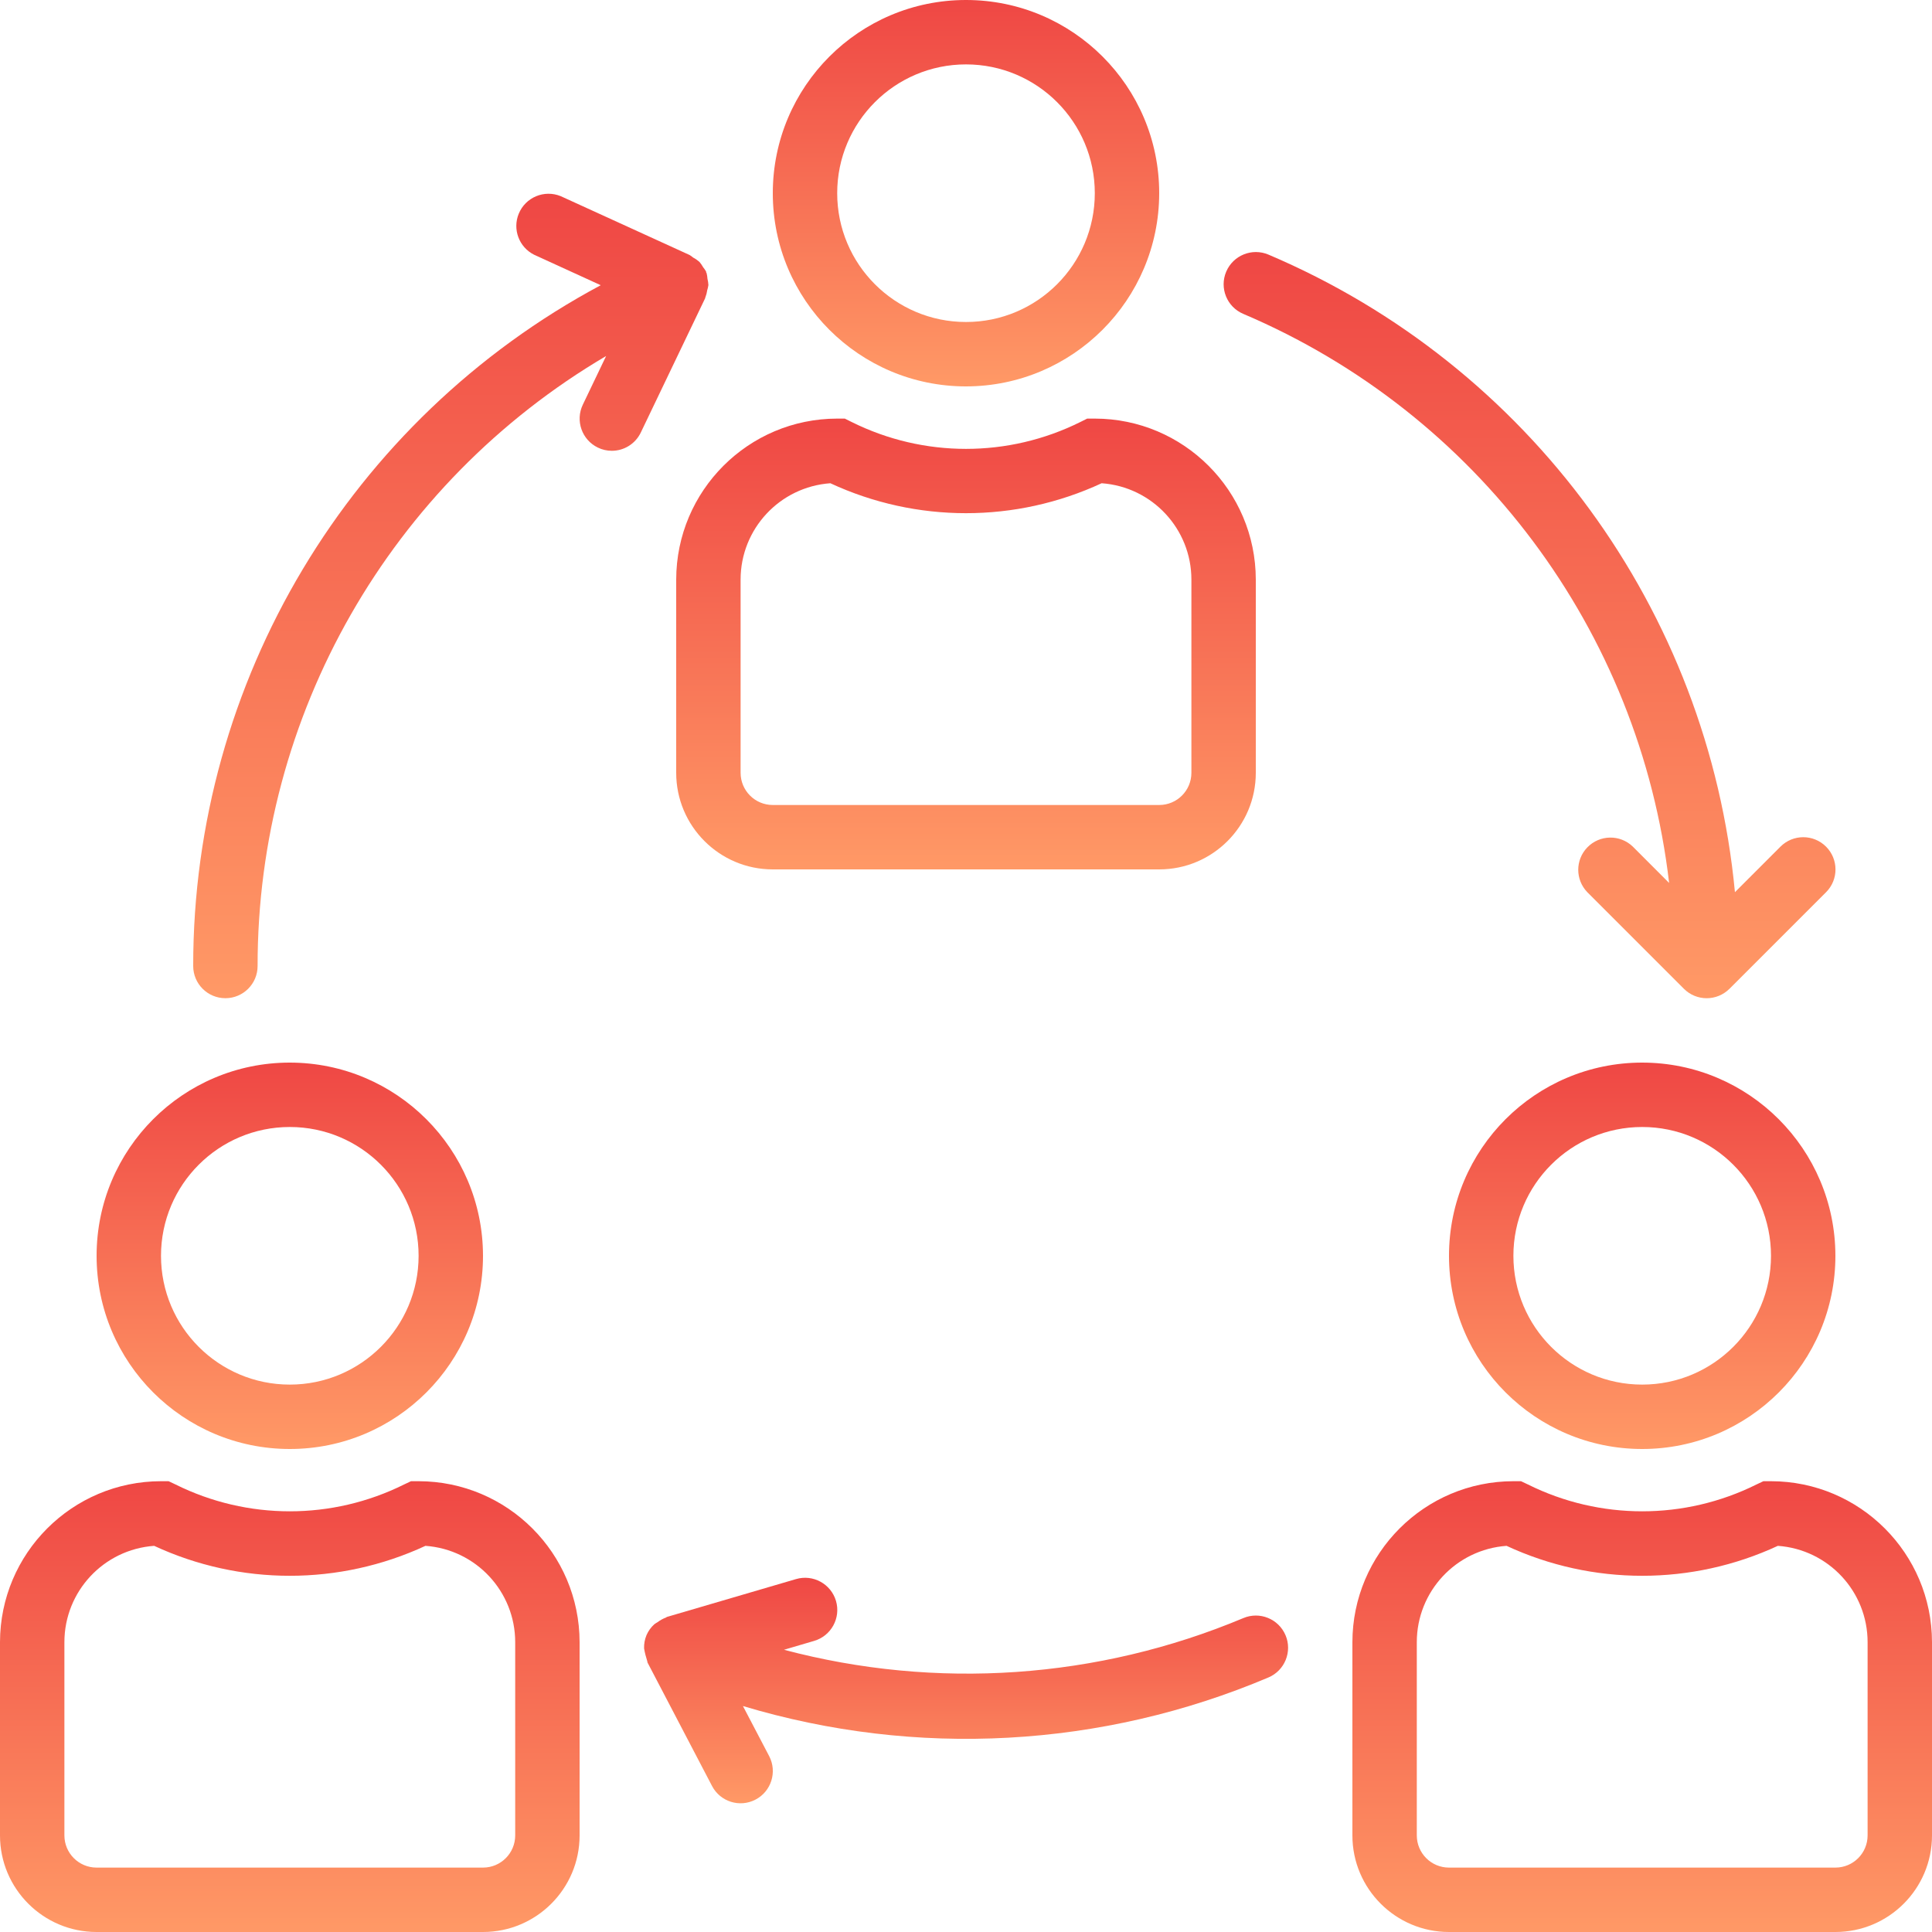 <svg width="48" height="48" viewBox="0 0 48 48" fill="none" xmlns="http://www.w3.org/2000/svg">
<path d="M24 0C21.349 0 19.2 2.149 19.2 4.8C19.2 7.451 21.349 9.6 24 9.6C26.65 9.597 28.797 7.45 28.8 4.8C28.8 2.149 26.651 0 24 0ZM24 8C22.233 8 20.8 6.567 20.8 4.8C20.8 3.033 22.233 1.6 24 1.6C25.767 1.6 27.2 3.033 27.2 4.8C27.2 6.567 25.767 8 24 8Z" fill="url(#paint0_linear)"/>
<path d="M27.2 10.4H27.011L26.842 10.484C25.052 11.375 22.948 11.375 21.158 10.484L20.989 10.4H20.8C18.592 10.402 16.803 12.192 16.8 14.4V19.2C16.8 20.525 17.875 21.6 19.2 21.6H28.8C30.125 21.6 31.2 20.525 31.2 19.2V14.4C31.197 12.192 29.408 10.402 27.2 10.4ZM29.6 19.2C29.6 19.642 29.242 20 28.8 20H19.2C18.758 20 18.4 19.642 18.4 19.2V14.4C18.4 13.141 19.373 12.096 20.63 12.006C22.767 12.998 25.233 12.998 27.37 12.006C28.626 12.096 29.6 13.141 29.6 14.4V19.2Z" fill="url(#paint1_linear)"/>
<path d="M40.8 26.4C38.149 26.4 36 28.549 36 31.2C36 33.851 38.149 36 40.8 36C43.451 36 45.6 33.851 45.6 31.2C45.597 28.55 43.45 26.402 40.8 26.4ZM40.8 34.4C39.033 34.4 37.6 32.967 37.6 31.2C37.6 29.433 39.033 28 40.8 28C42.567 28 44 29.433 44 31.2C44 32.967 42.567 34.4 40.8 34.4Z" fill="url(#paint2_linear)"/>
<path d="M44 36.8H43.811L43.642 36.88C41.852 37.771 39.748 37.771 37.958 36.88L37.789 36.8H37.6C35.392 36.803 33.603 38.592 33.6 40.8V45.6C33.6 46.925 34.675 48 36 48H45.6C46.926 48 48 46.925 48 45.6V40.8C47.998 38.592 46.208 36.803 44 36.8ZM46.4 45.6C46.4 46.042 46.042 46.4 45.6 46.4H36C35.558 46.4 35.2 46.042 35.2 45.6V40.8C35.2 39.541 36.174 38.496 37.43 38.406C39.567 39.398 42.033 39.398 44.17 38.406C45.427 38.496 46.4 39.541 46.4 40.8V45.6Z" fill="url(#paint3_linear)"/>
<path d="M7.2 26.4C4.549 26.4 2.4 28.549 2.4 31.2C2.4 33.851 4.549 36 7.2 36C9.851 36 12 33.851 12 31.2C11.997 28.55 9.85 26.402 7.2 26.4ZM7.2 34.4C5.433 34.4 4 32.967 4 31.2C4 29.433 5.433 28 7.2 28C8.967 28 10.4 29.433 10.4 31.2C10.4 32.967 8.967 34.4 7.2 34.4Z" fill="url(#paint4_linear)"/>
<path d="M10.4 36.8H10.211L10.042 36.88C8.252 37.771 6.148 37.771 4.358 36.88L4.189 36.8H4C1.792 36.803 0.003 38.592 0 40.8V45.6C0 46.925 1.075 48 2.4 48H12C13.325 48 14.4 46.925 14.4 45.6V40.8C14.397 38.592 12.608 36.803 10.4 36.8ZM12.8 45.6C12.8 46.042 12.442 46.4 12 46.4H2.4C1.958 46.4 1.6 46.042 1.6 45.6V40.8C1.6 39.541 2.574 38.496 3.83 38.406C5.967 39.398 8.433 39.398 10.57 38.406C11.826 38.496 12.8 39.541 12.8 40.8V45.6Z" fill="url(#paint5_linear)"/>
<path d="M31.939 40.627C31.938 40.627 31.938 40.626 31.938 40.625C31.764 40.218 31.294 40.029 30.888 40.202C27.276 41.716 23.264 41.992 19.478 40.988L20.226 40.768C20.651 40.644 20.894 40.199 20.77 39.775C20.645 39.351 20.201 39.108 19.777 39.232L16.577 40.17C16.565 40.17 16.556 40.184 16.545 40.188C16.471 40.215 16.401 40.254 16.338 40.302C16.311 40.317 16.284 40.334 16.258 40.353C16.174 40.428 16.107 40.521 16.062 40.625C16.019 40.729 15.998 40.842 16.002 40.955C16.021 41.063 16.048 41.17 16.082 41.275C16.086 41.286 16.082 41.299 16.09 41.31L17.69 44.372C17.895 44.764 18.378 44.916 18.77 44.711C19.162 44.507 19.314 44.023 19.11 43.631L18.458 42.386C22.76 43.679 27.378 43.428 31.514 41.676C31.92 41.504 32.111 41.034 31.939 40.627Z" fill="url(#paint6_linear)"/>
<path d="M45.367 21.034C45.055 20.722 44.548 20.722 44.236 21.034L43.104 22.166C42.441 15.159 37.993 9.079 31.515 6.326C31.108 6.153 30.639 6.342 30.465 6.749C30.292 7.155 30.481 7.625 30.888 7.798C36.699 10.268 40.738 15.665 41.469 21.937L40.567 21.034C40.249 20.727 39.743 20.736 39.436 21.054C39.136 21.364 39.136 21.855 39.436 22.166L41.836 24.566C42.148 24.878 42.654 24.879 42.967 24.567C42.968 24.567 42.968 24.566 42.969 24.566L45.369 22.166C45.681 21.853 45.68 21.346 45.367 21.034Z" fill="url(#paint7_linear)"/>
<path d="M17.577 6.927C17.574 6.881 17.567 6.834 17.556 6.789C17.556 6.782 17.547 6.777 17.544 6.769C17.541 6.761 17.544 6.755 17.544 6.749C17.522 6.71 17.497 6.673 17.469 6.639C17.443 6.592 17.412 6.548 17.378 6.507C17.33 6.465 17.278 6.429 17.222 6.4C17.194 6.376 17.164 6.355 17.132 6.335L13.932 4.874C13.523 4.706 13.056 4.901 12.888 5.31C12.729 5.697 12.895 6.14 13.268 6.328L14.925 7.086C8.688 10.424 4.796 16.926 4.8 24C4.8 24.442 5.158 24.8 5.6 24.8C6.042 24.8 6.4 24.442 6.4 24C6.396 17.771 9.69 12.005 15.059 8.845L14.48 10.054C14.289 10.452 14.457 10.929 14.854 11.12C14.962 11.173 15.08 11.2 15.2 11.2C15.507 11.2 15.787 11.024 15.92 10.747L17.52 7.408C17.52 7.4 17.52 7.391 17.526 7.383C17.547 7.329 17.562 7.272 17.57 7.214C17.583 7.171 17.594 7.127 17.6 7.082C17.597 7.03 17.59 6.978 17.577 6.927Z" fill="url(#paint8_linear)"/>
<defs>
<linearGradient id="paint0_linear" x1="24" y1="0" x2="24" y2="9.6" gradientUnits="userSpaceOnUse">
<stop stop-color="#EF4744"/>
<stop offset="1" stop-color="#FF9966"/>
</linearGradient>
<linearGradient id="paint1_linear" x1="24" y1="10.4" x2="24" y2="21.6" gradientUnits="userSpaceOnUse">
<stop stop-color="#EF4744"/>
<stop offset="1" stop-color="#FF9966"/>
</linearGradient>
<linearGradient id="paint2_linear" x1="40.8" y1="26.4" x2="40.8" y2="36" gradientUnits="userSpaceOnUse">
<stop stop-color="#EF4744"/>
<stop offset="1" stop-color="#FF9966"/>
</linearGradient>
<linearGradient id="paint3_linear" x1="40.8" y1="36.8" x2="40.8" y2="48" gradientUnits="userSpaceOnUse">
<stop stop-color="#EF4744"/>
<stop offset="1" stop-color="#FF9966"/>
</linearGradient>
<linearGradient id="paint4_linear" x1="7.2" y1="26.4" x2="7.2" y2="36" gradientUnits="userSpaceOnUse">
<stop stop-color="#EF4744"/>
<stop offset="1" stop-color="#FF9966"/>
</linearGradient>
<linearGradient id="paint5_linear" x1="7.2" y1="36.8" x2="7.2" y2="48" gradientUnits="userSpaceOnUse">
<stop stop-color="#EF4744"/>
<stop offset="1" stop-color="#FF9966"/>
</linearGradient>
<linearGradient id="paint6_linear" x1="24.002" y1="39.2" x2="24.002" y2="44.802" gradientUnits="userSpaceOnUse">
<stop stop-color="#EF4744"/>
<stop offset="1" stop-color="#FF9966"/>
</linearGradient>
<linearGradient id="paint7_linear" x1="38.002" y1="6.262" x2="38.002" y2="24.801" gradientUnits="userSpaceOnUse">
<stop stop-color="#EF4744"/>
<stop offset="1" stop-color="#FF9966"/>
</linearGradient>
<linearGradient id="paint8_linear" x1="11.2" y1="4.814" x2="11.2" y2="24.8" gradientUnits="userSpaceOnUse">
<stop stop-color="#EF4744"/>
<stop offset="1" stop-color="#FF9966"/>
</linearGradient>
</defs>
</svg>
